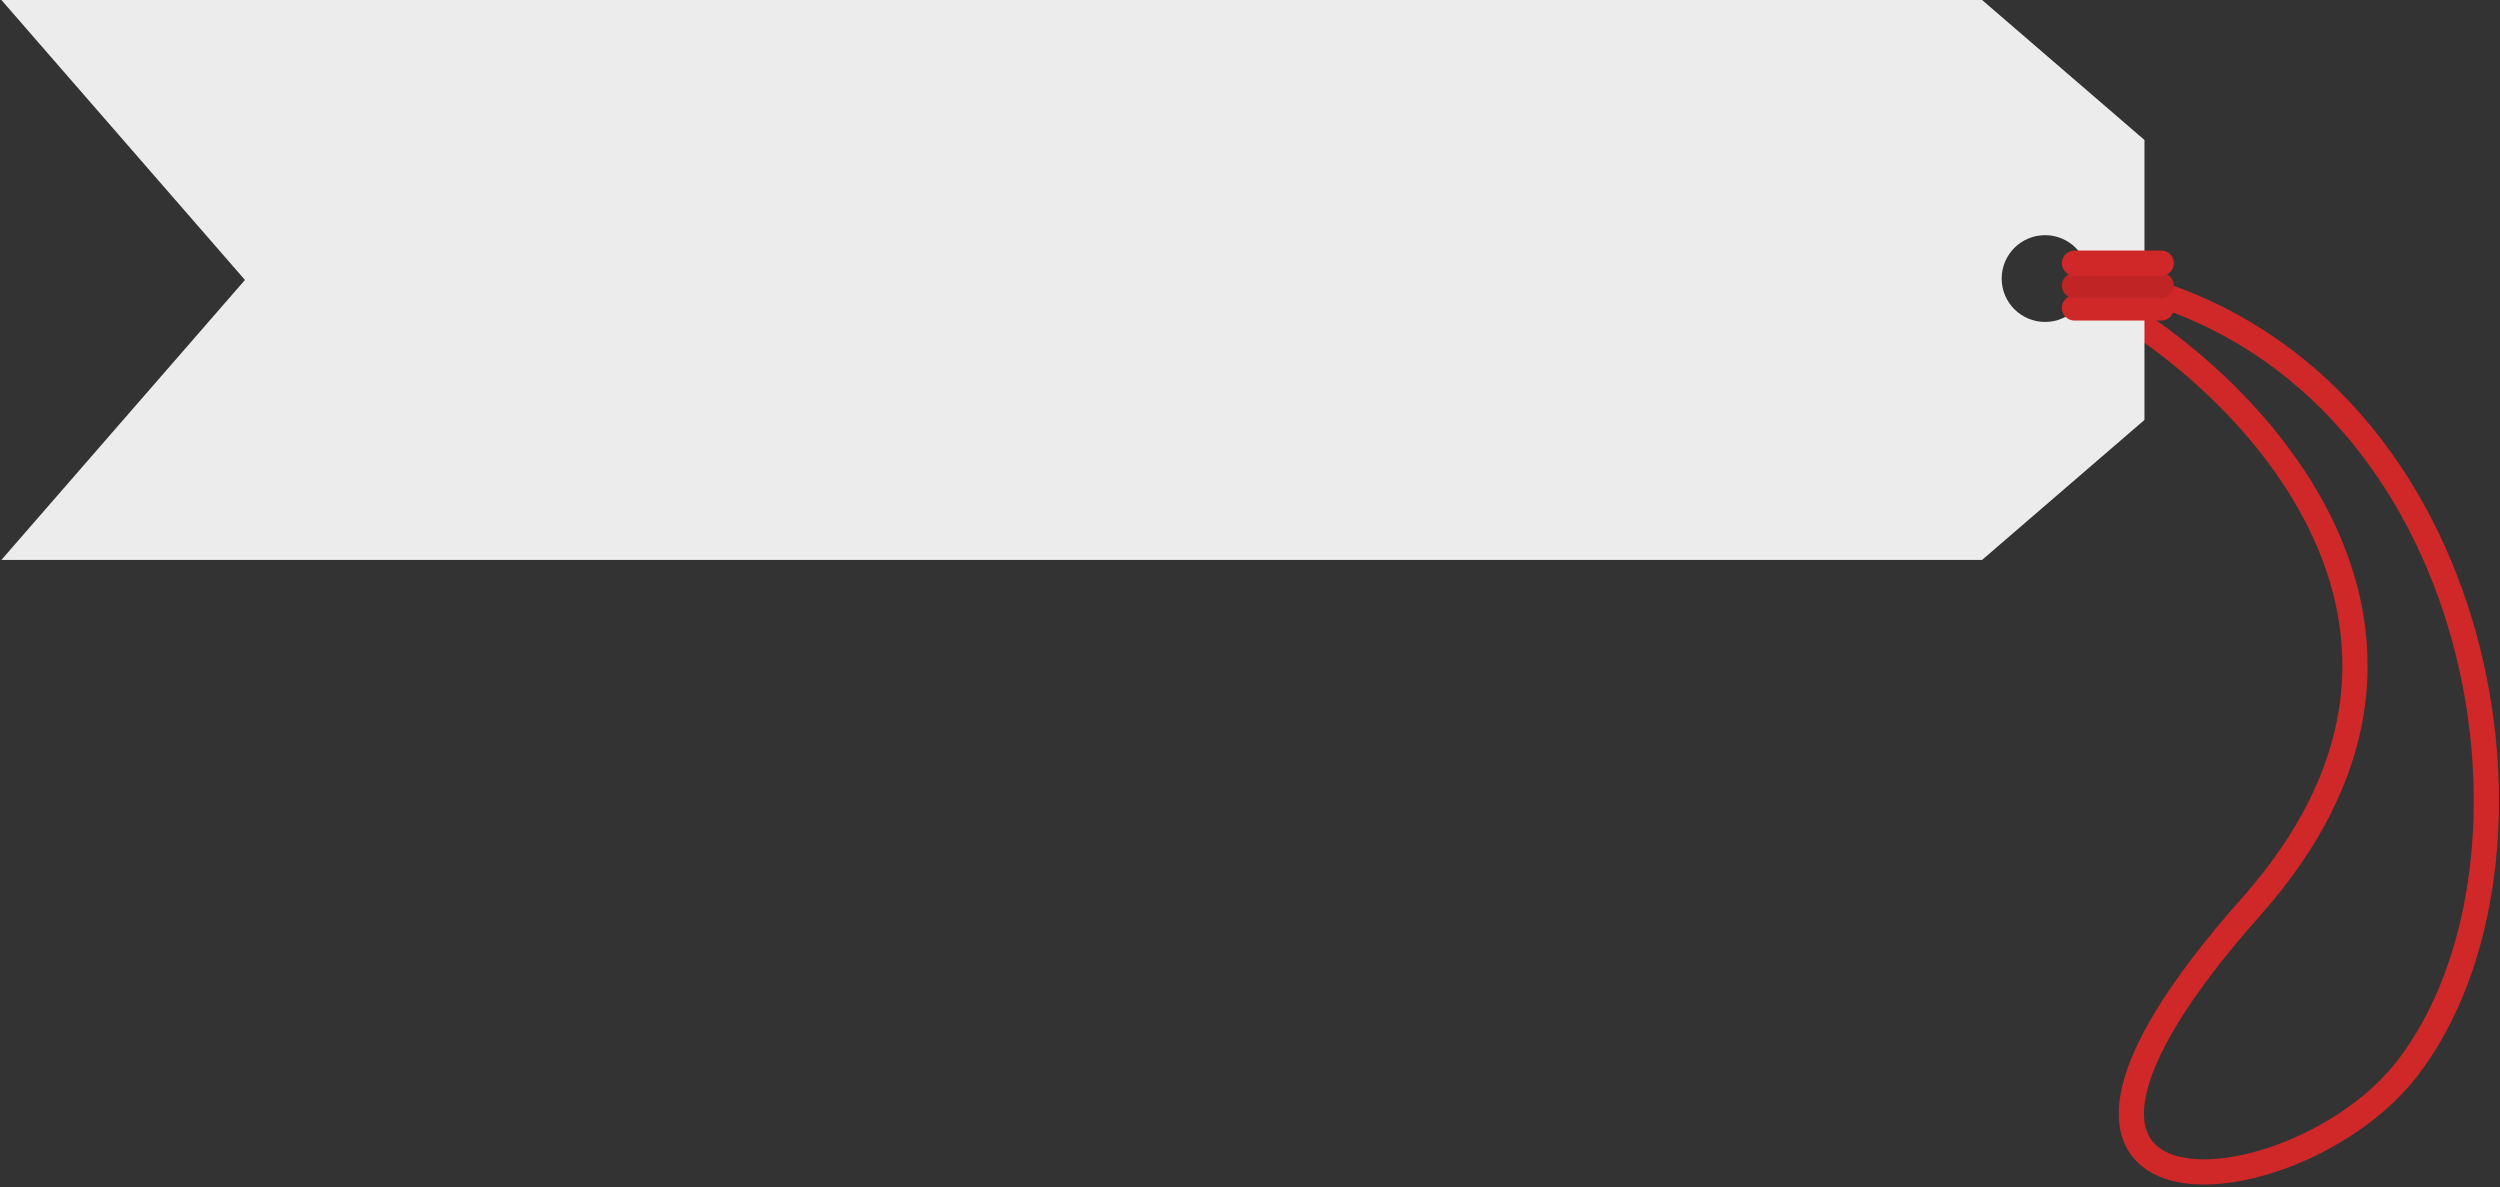 <svg width="893" height="424" viewBox="0 0 893 424" fill="none" xmlns="http://www.w3.org/2000/svg">
<rect x="0" y="0" width="893" height="424" fill="#333333" stroke="none"/>
<path d="M756 110.5C807.667 141.5 889.6 227.6 804 324C697 444.5 820.068 433.447 860 381.5C916.5 308 889.5 138.5 764.5 103" stroke="#D02828" stroke-width="9" stroke-linecap="round"/>
<path fill-rule="evenodd" clip-rule="evenodd" d="M708 0H0.5L87.5 100L0.5 200H708L766 150V100V50L708 0ZM730.5 115C739.06 115 746 108.06 746 99.5C746 90.94 739.06 84 730.5 84C721.94 84 715 90.94 715 99.5C715 108.06 721.94 115 730.5 115Z" fill="#ECECEC"/>
<path d="M741 110H772" stroke="#D02828" stroke-width="9" stroke-linecap="round"/>
<path d="M741 102H772" stroke="#C02424" stroke-width="9" stroke-linecap="round"/>
<path d="M741 94H772" stroke="#D02828" stroke-width="9" stroke-linecap="round"/>
</svg>
